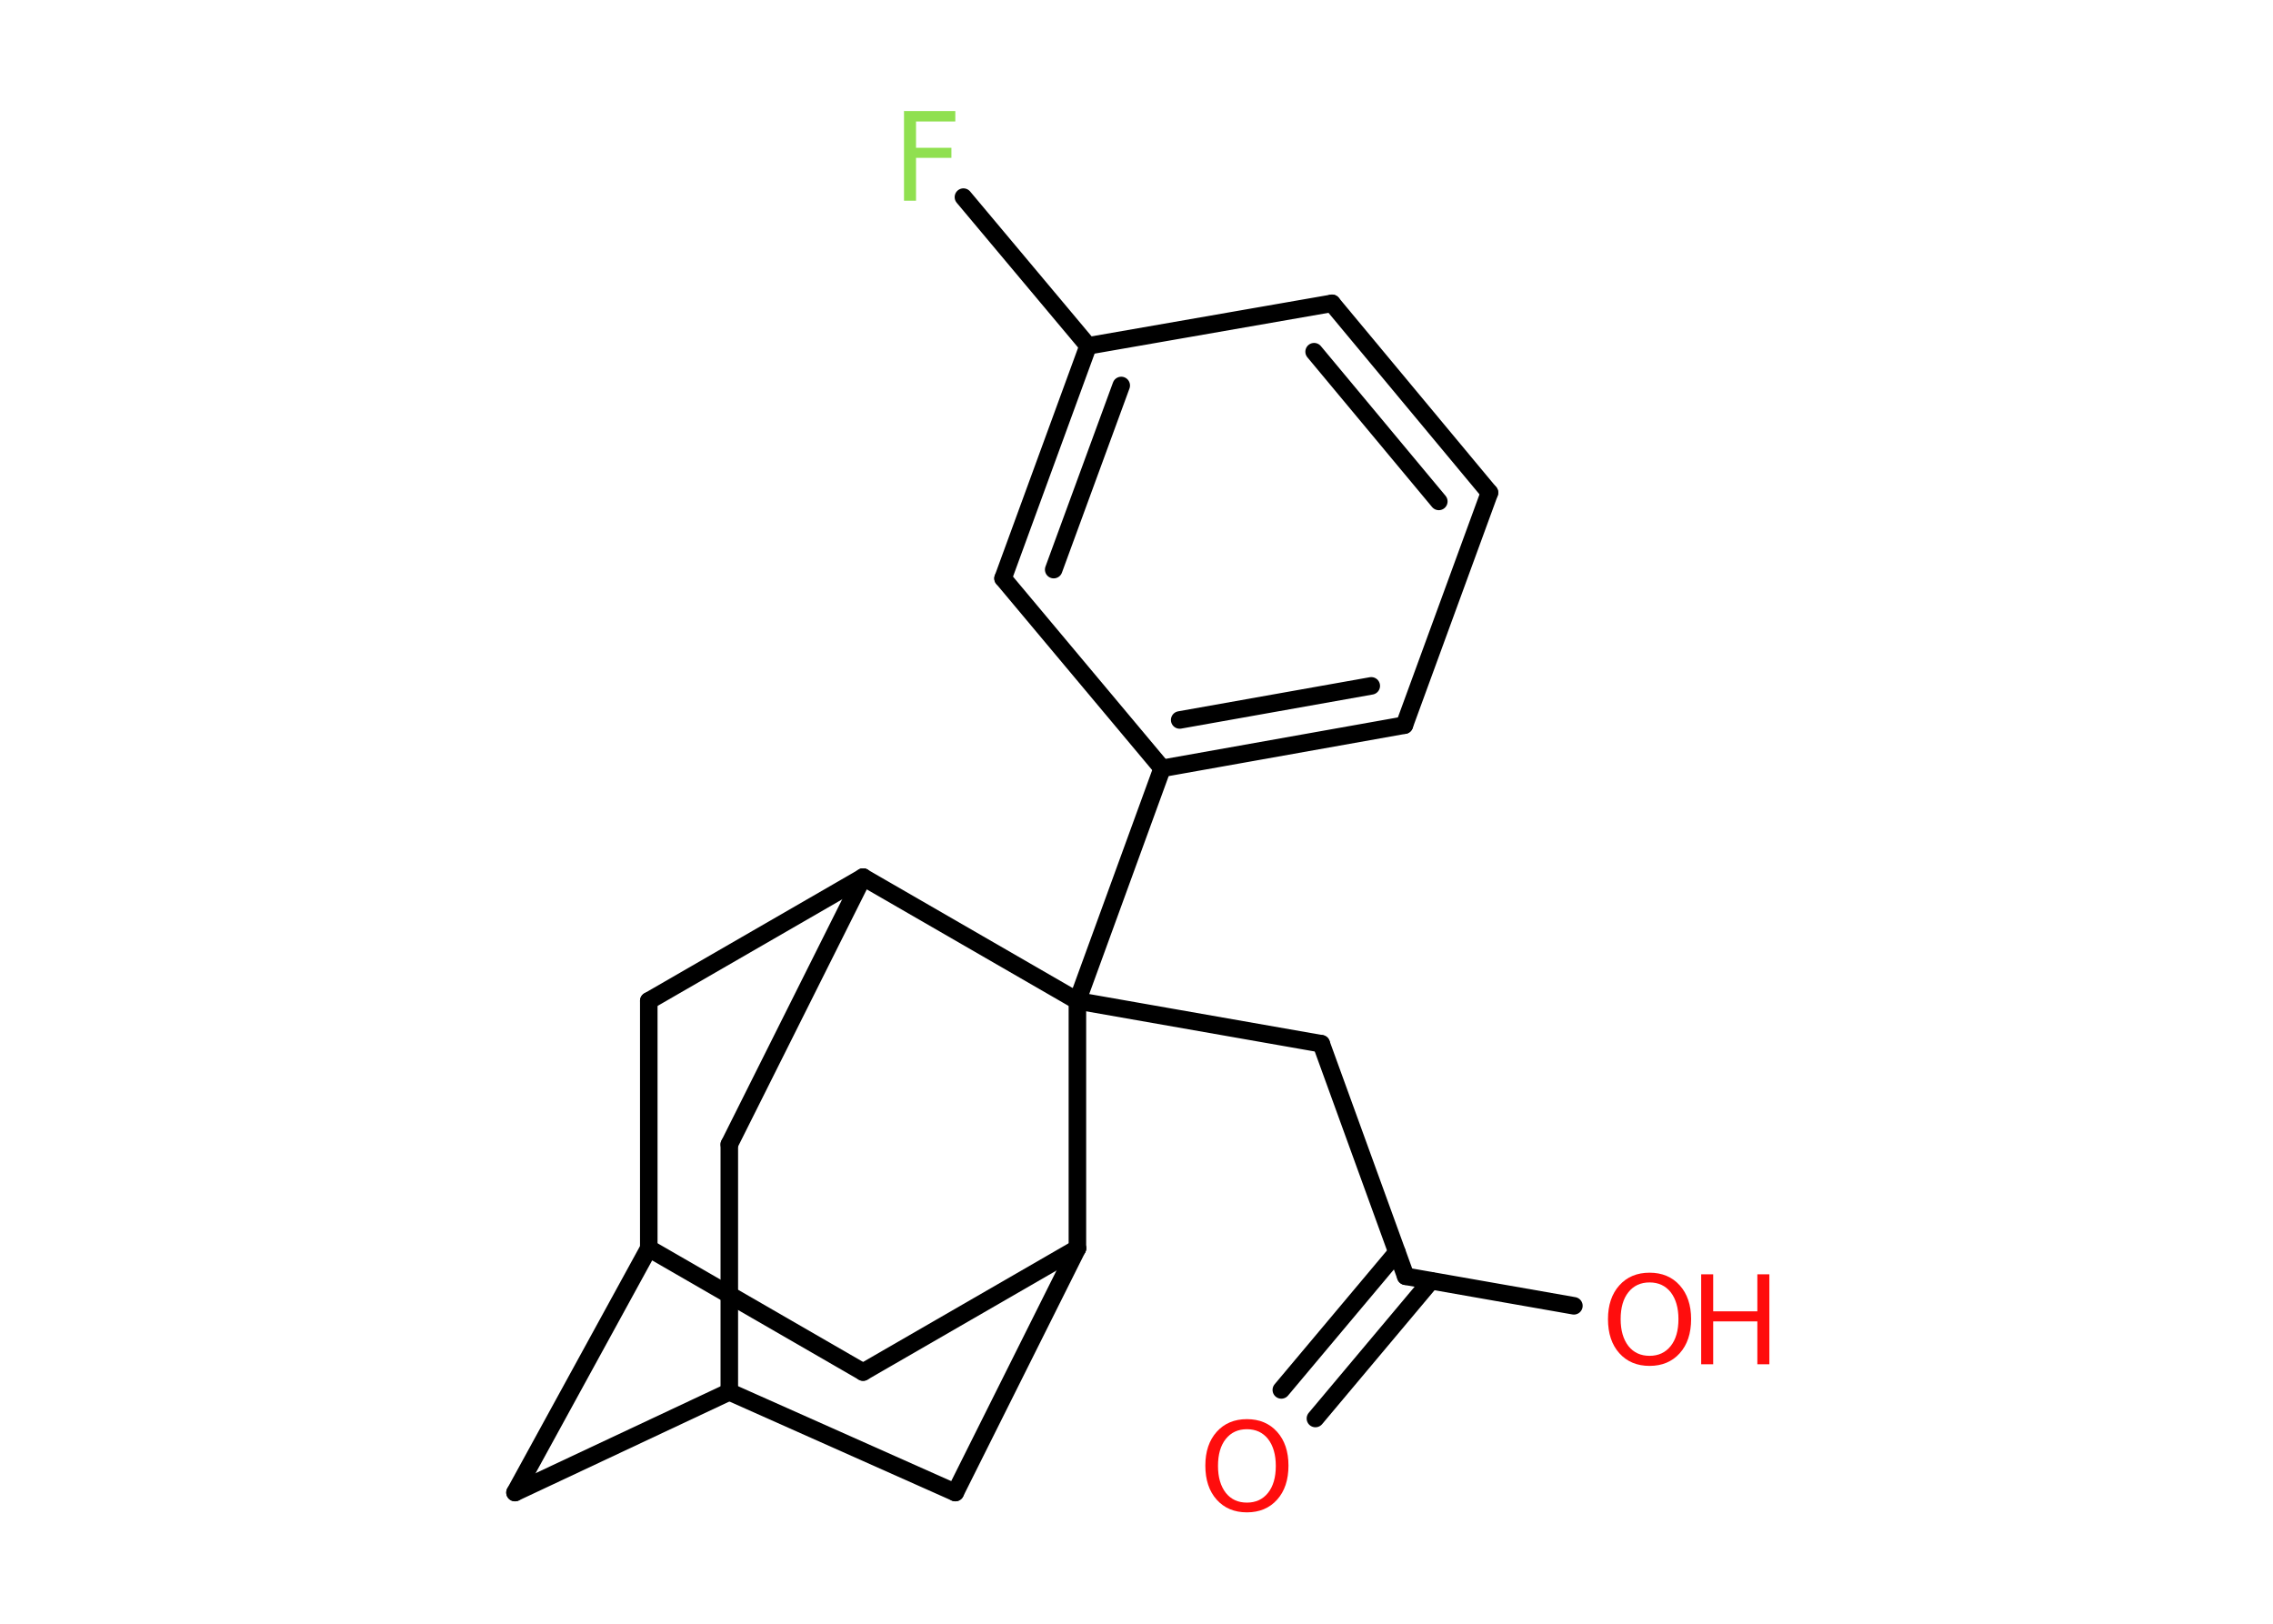 <?xml version='1.0' encoding='UTF-8'?>
<!DOCTYPE svg PUBLIC "-//W3C//DTD SVG 1.1//EN" "http://www.w3.org/Graphics/SVG/1.1/DTD/svg11.dtd">
<svg version='1.2' xmlns='http://www.w3.org/2000/svg' xmlns:xlink='http://www.w3.org/1999/xlink' width='70.0mm' height='50.0mm' viewBox='0 0 70.0 50.0'>
  <desc>Generated by the Chemistry Development Kit (http://github.com/cdk)</desc>
  <g stroke-linecap='round' stroke-linejoin='round' stroke='#000000' stroke-width='.54' fill='#FF0D0D'>
    <rect x='.0' y='.0' width='70.0' height='50.0' fill='#FFFFFF' stroke='none'/>
    <g id='mol1' class='mol'>
      <g id='mol1bnd1' class='bond'>
        <line x1='39.46' y1='42.8' x2='43.02' y2='38.56'/>
        <line x1='40.51' y1='43.68' x2='44.07' y2='39.44'/>
      </g>
      <line id='mol1bnd2' class='bond' x1='43.29' y1='39.3' x2='48.47' y2='40.21'/>
      <line id='mol1bnd3' class='bond' x1='43.29' y1='39.3' x2='40.69' y2='32.14'/>
      <line id='mol1bnd4' class='bond' x1='40.69' y1='32.14' x2='33.18' y2='30.82'/>
      <line id='mol1bnd5' class='bond' x1='33.18' y1='30.82' x2='35.79' y2='23.66'/>
      <g id='mol1bnd6' class='bond'>
        <line x1='35.79' y1='23.66' x2='43.25' y2='22.33'/>
        <line x1='36.33' y1='22.17' x2='42.23' y2='21.12'/>
      </g>
      <line id='mol1bnd7' class='bond' x1='43.25' y1='22.33' x2='45.87' y2='15.17'/>
      <g id='mol1bnd8' class='bond'>
        <line x1='45.87' y1='15.17' x2='41.02' y2='9.34'/>
        <line x1='44.31' y1='15.44' x2='40.47' y2='10.83'/>
      </g>
      <line id='mol1bnd9' class='bond' x1='41.02' y1='9.34' x2='33.51' y2='10.65'/>
      <line id='mol1bnd10' class='bond' x1='33.51' y1='10.65' x2='29.67' y2='6.07'/>
      <g id='mol1bnd11' class='bond'>
        <line x1='33.51' y1='10.65' x2='30.89' y2='17.81'/>
        <line x1='34.53' y1='11.87' x2='32.45' y2='17.54'/>
      </g>
      <line id='mol1bnd12' class='bond' x1='35.79' y1='23.66' x2='30.89' y2='17.81'/>
      <line id='mol1bnd13' class='bond' x1='33.18' y1='30.82' x2='33.18' y2='38.44'/>
      <line id='mol1bnd14' class='bond' x1='33.18' y1='38.44' x2='26.58' y2='42.25'/>
      <line id='mol1bnd15' class='bond' x1='26.58' y1='42.25' x2='19.98' y2='38.44'/>
      <line id='mol1bnd16' class='bond' x1='19.98' y1='38.44' x2='15.86' y2='45.96'/>
      <line id='mol1bnd17' class='bond' x1='15.86' y1='45.96' x2='22.46' y2='42.86'/>
      <line id='mol1bnd18' class='bond' x1='22.46' y1='42.86' x2='29.42' y2='45.96'/>
      <line id='mol1bnd19' class='bond' x1='33.18' y1='38.44' x2='29.42' y2='45.96'/>
      <line id='mol1bnd20' class='bond' x1='22.46' y1='42.86' x2='22.46' y2='35.24'/>
      <line id='mol1bnd21' class='bond' x1='22.46' y1='35.24' x2='26.58' y2='27.01'/>
      <line id='mol1bnd22' class='bond' x1='33.18' y1='30.82' x2='26.58' y2='27.01'/>
      <line id='mol1bnd23' class='bond' x1='26.58' y1='27.01' x2='19.98' y2='30.82'/>
      <line id='mol1bnd24' class='bond' x1='19.98' y1='38.44' x2='19.98' y2='30.82'/>
      <path id='mol1atm1' class='atom' d='M38.4 44.01q-.41 .0 -.65 .3q-.24 .3 -.24 .83q.0 .52 .24 .83q.24 .3 .65 .3q.41 .0 .65 -.3q.24 -.3 .24 -.83q.0 -.52 -.24 -.83q-.24 -.3 -.65 -.3zM38.4 43.7q.58 .0 .93 .39q.35 .39 .35 1.04q.0 .66 -.35 1.05q-.35 .39 -.93 .39q-.58 .0 -.93 -.39q-.35 -.39 -.35 -1.05q.0 -.65 .35 -1.04q.35 -.39 .93 -.39z' stroke='none'/>
      <g id='mol1atm3' class='atom'>
        <path d='M50.8 39.49q-.41 .0 -.65 .3q-.24 .3 -.24 .83q.0 .52 .24 .83q.24 .3 .65 .3q.41 .0 .65 -.3q.24 -.3 .24 -.83q.0 -.52 -.24 -.83q-.24 -.3 -.65 -.3zM50.8 39.19q.58 .0 .93 .39q.35 .39 .35 1.04q.0 .66 -.35 1.05q-.35 .39 -.93 .39q-.58 .0 -.93 -.39q-.35 -.39 -.35 -1.05q.0 -.65 .35 -1.04q.35 -.39 .93 -.39z' stroke='none'/>
        <path d='M52.39 39.24h.37v1.14h1.36v-1.14h.37v2.77h-.37v-1.32h-1.36v1.32h-.37v-2.77z' stroke='none'/>
      </g>
      <path id='mol1atm11' class='atom' d='M27.83 3.42h1.59v.32h-1.21v.81h1.09v.31h-1.09v1.32h-.37v-2.77z' stroke='none' fill='#90E050'/>
    </g>
  </g>
</svg>
